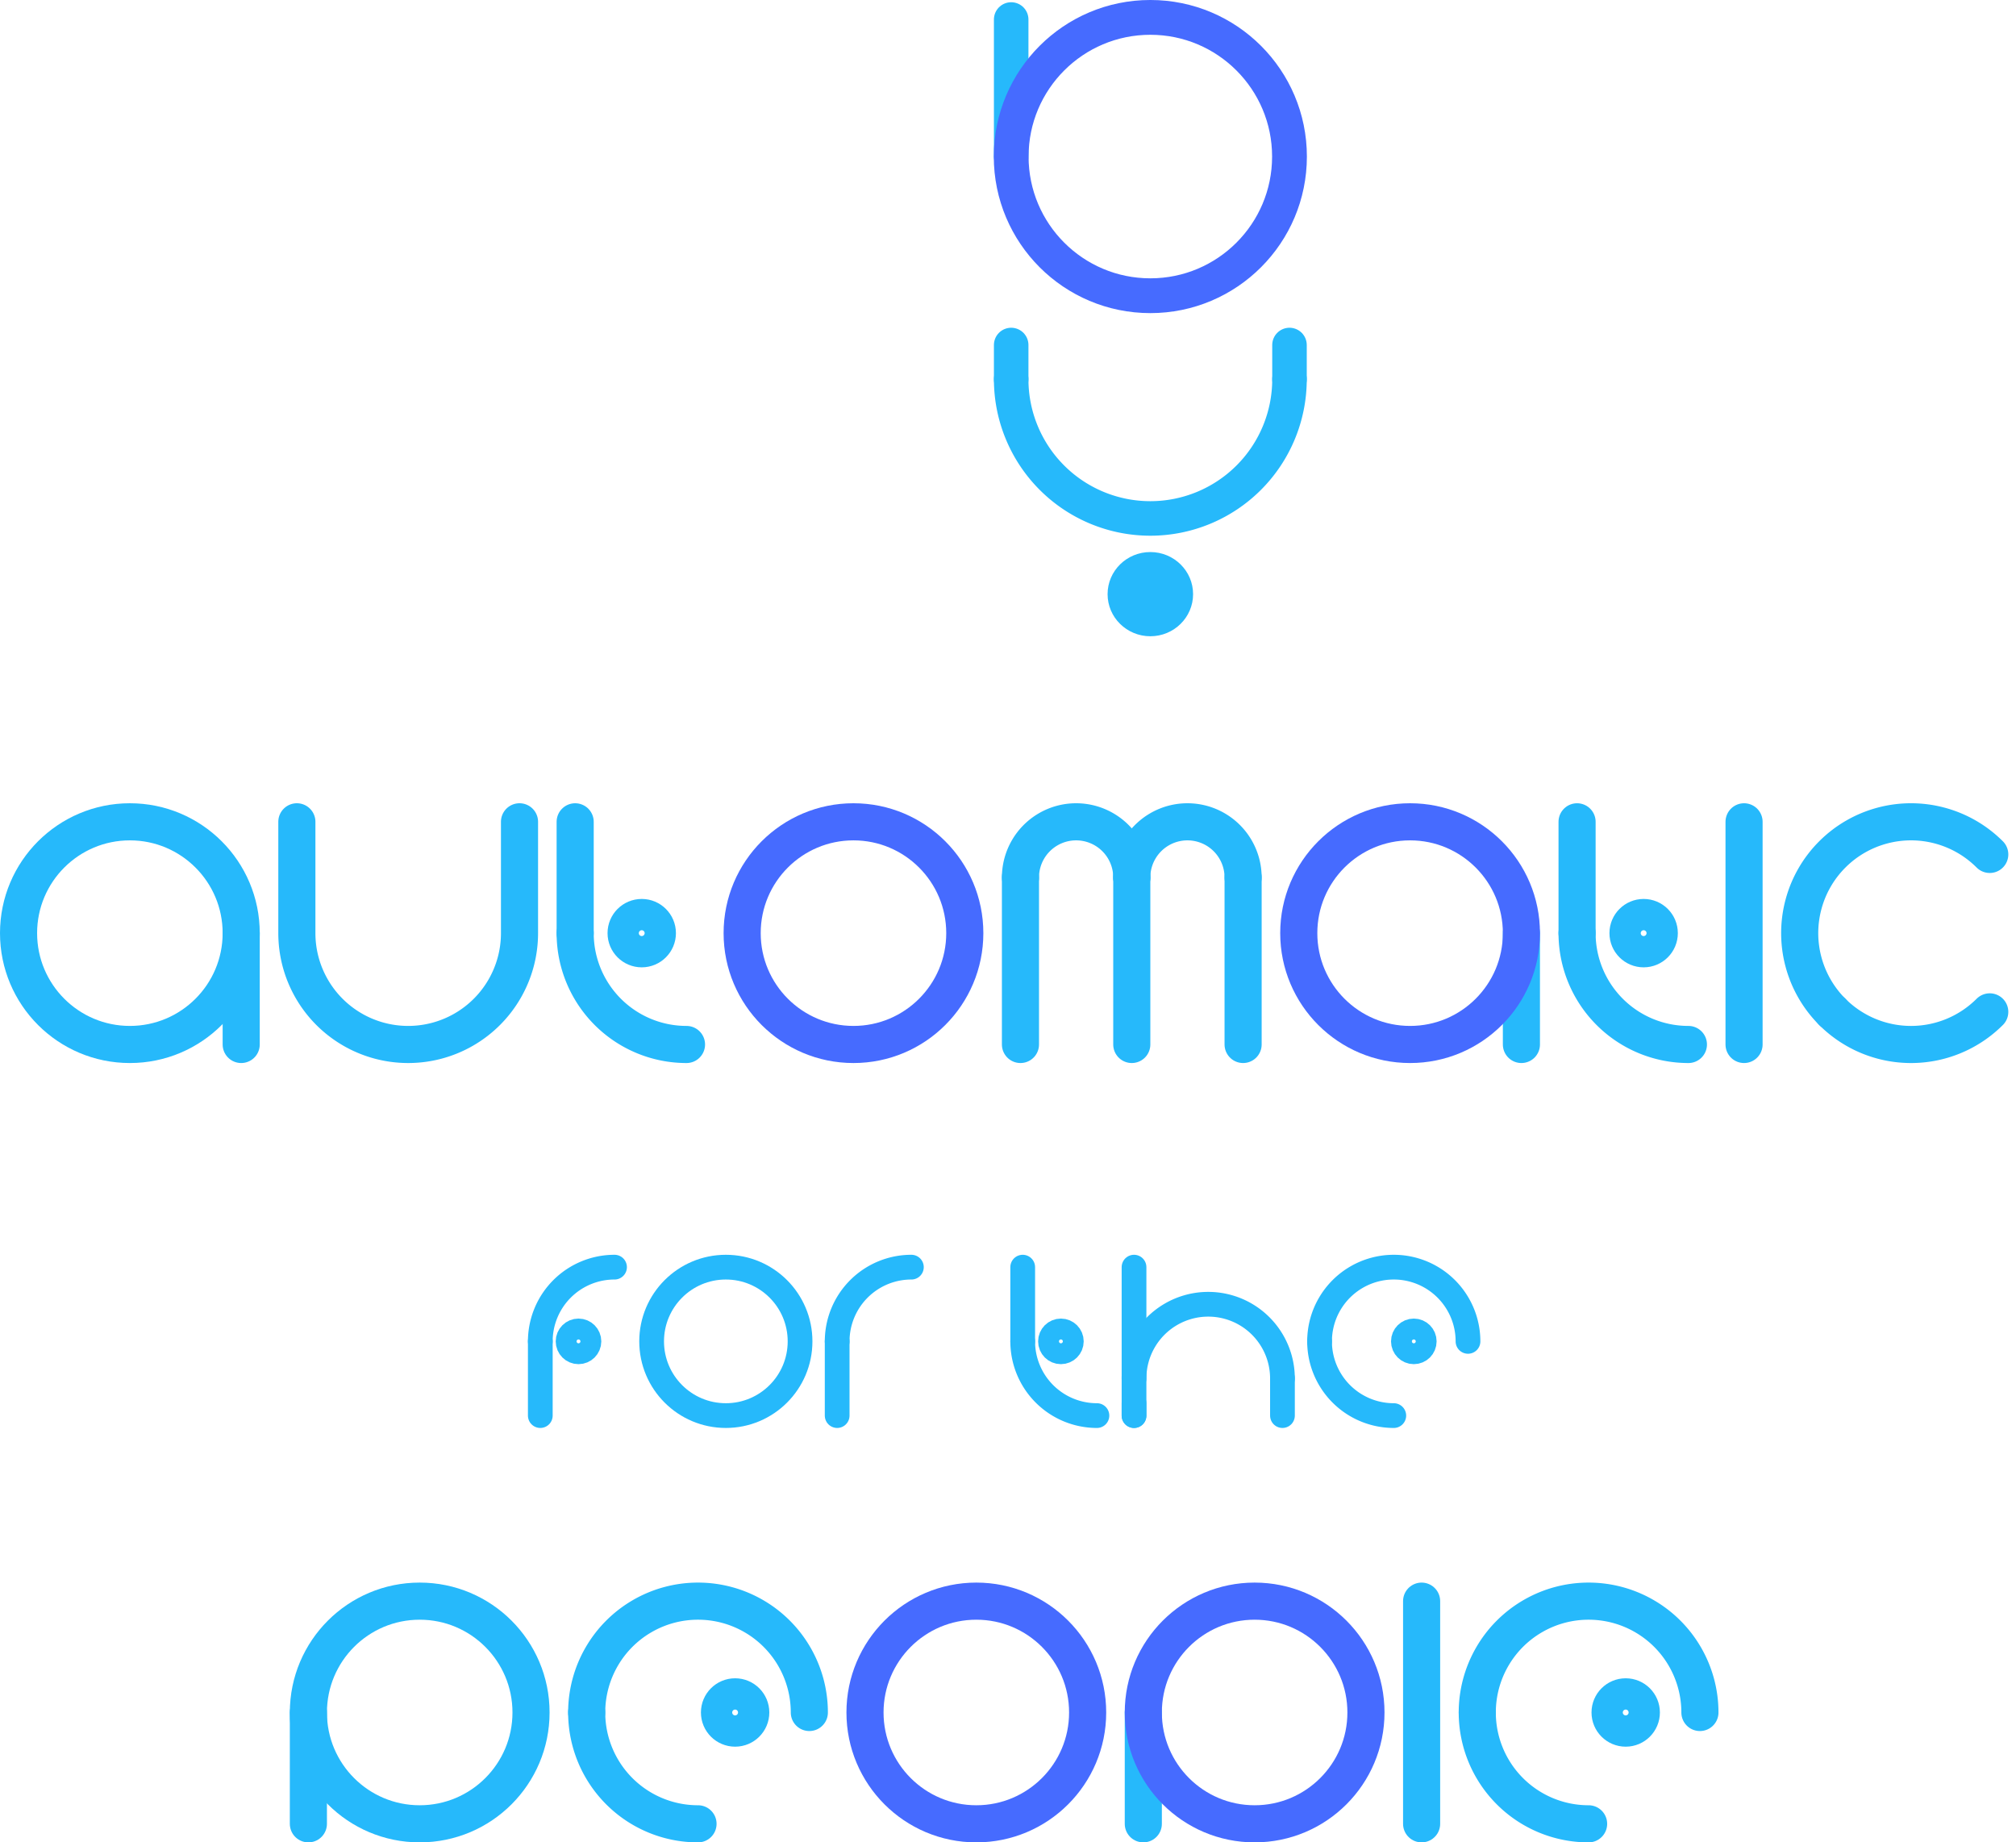 <svg xmlns="http://www.w3.org/2000/svg" width="108.657" height="99.289" viewBox="0 0 108.657 99.289">
  <g id="Group_872" data-name="Group 872" transform="translate(-133.379 -677.711)">
    <line id="Line_119" data-name="Line 119" y2="0.667" transform="translate(194.5 753.333)" fill="none" stroke="#26b9fb" stroke-linecap="round" stroke-miterlimit="10" stroke-width="1.333"/>
    <line id="Line_120" data-name="Line 120" y2="2" transform="translate(202.5 752)" fill="none" stroke="#26b9fb" stroke-linecap="round" stroke-miterlimit="10" stroke-width="1.333"/>
    <path id="Path_4124" data-name="Path 4124" d="M202.5,752a4,4,0,0,0-8,0" fill="none" stroke="#26b9fb" stroke-linecap="round" stroke-miterlimit="10" stroke-width="1.333"/>
    <line id="Line_121" data-name="Line 121" y2="7.386" transform="translate(187.879 678.762)" fill="none" stroke="#26b9fb" stroke-linecap="round" stroke-miterlimit="10" stroke-width="1.861"/>
    <line id="Line_122" data-name="Line 122" y1="1.847" transform="translate(187.879 696.304)" fill="none" stroke="#26b9fb" stroke-linecap="round" stroke-miterlimit="10" stroke-width="1.861"/>
    <line id="Line_123" data-name="Line 123" y1="1.847" transform="translate(202.879 696.304)" fill="none" stroke="#26b9fb" stroke-linecap="round" stroke-miterlimit="10" stroke-width="1.861"/>
    <path id="Path_4125" data-name="Path 4125" d="M186.879,696.289a7.5,7.5,0,0,0,15,0" transform="translate(1 1.862)" fill="none" stroke="#26b9fb" stroke-linecap="round" stroke-miterlimit="10" stroke-width="1.861"/>
    <g id="Path_4126" data-name="Path 4126" transform="translate(1 1.862)" fill="none" stroke-miterlimit="10">
      <path d="M192.075,707.869a2.3,2.3,0,1,1,2.3,2.269A2.286,2.286,0,0,1,192.075,707.869Z" stroke="none"/>
      <path d="M 194.379 705.6 C 195.651 705.6 196.683 706.616 196.683 707.869 C 196.683 709.122 195.651 710.138 194.379 710.138 C 193.106 710.138 192.075 709.122 192.075 707.869 C 192.075 706.616 193.106 705.6 194.379 705.6 Z" stroke="none" fill="#26b9fb"/>
    </g>
    <circle id="Ellipse_173" data-name="Ellipse 173" cx="6" cy="6" r="6" transform="translate(134.379 722)" fill="none" stroke="#26b9fb" stroke-miterlimit="10" stroke-width="2"/>
    <circle id="Ellipse_174" data-name="Ellipse 174" cx="6" cy="6" r="6" transform="translate(173.379 722)" fill="none" stroke="#466bff" stroke-miterlimit="10" stroke-width="2"/>
    <circle id="Ellipse_175" data-name="Ellipse 175" cx="4" cy="4" r="4" transform="translate(168.5 746)" fill="none" stroke="#26b9fb" stroke-miterlimit="10" stroke-width="1.333"/>
    <line id="Line_124" data-name="Line 124" y2="6" transform="translate(146.379 728)" fill="none" stroke="#26b9fb" stroke-linecap="round" stroke-miterlimit="10" stroke-width="2"/>
    <path id="Path_4127" data-name="Path 4127" d="M232.136,732.243a6,6,0,0,1,8.485-8.486" fill="none" stroke="#26b9fb" stroke-linecap="round" stroke-miterlimit="10" stroke-width="2"/>
    <path id="Path_4128" data-name="Path 4128" d="M240.621,732.243a6,6,0,0,1-8.485,0" fill="none" stroke="#26b9fb" stroke-linecap="round" stroke-miterlimit="10" stroke-width="2"/>
    <path id="Path_4129" data-name="Path 4129" d="M165,770a6,6,0,0,1,12,0" fill="none" stroke="#26b9fb" stroke-linecap="round" stroke-miterlimit="10" stroke-width="2"/>
    <path id="Path_4130" data-name="Path 4130" d="M171,776a6,6,0,0,1-6-6" fill="none" stroke="#26b9fb" stroke-linecap="round" stroke-miterlimit="10" stroke-width="2"/>
    <line id="Line_125" data-name="Line 125" y2="6" transform="translate(215.379 728)" fill="none" stroke="#26b9fb" stroke-linecap="round" stroke-miterlimit="10" stroke-width="2"/>
    <line id="Line_126" data-name="Line 126" y2="12" transform="translate(227.379 722)" fill="none" stroke="#26b9fb" stroke-linecap="round" stroke-miterlimit="10" stroke-width="2"/>
    <line id="Line_127" data-name="Line 127" y2="12" transform="translate(210 764)" fill="none" stroke="#26b9fb" stroke-linecap="round" stroke-miterlimit="10" stroke-width="2"/>
    <path id="Path_4131" data-name="Path 4131" d="M161.379,728v-6m-12,6v-6m0,6a6,6,0,0,0,12,0" fill="none" stroke="#26b9fb" stroke-linecap="round" stroke-miterlimit="10" stroke-width="2"/>
    <g id="Ellipse_176" data-name="Ellipse 176" transform="translate(166.124 726.157)" fill="none" stroke="#26b9fb" stroke-miterlimit="10" stroke-width="2">
      <circle cx="1.843" cy="1.843" r="1.843" stroke="none"/>
      <circle cx="1.843" cy="1.843" r="0.843" fill="none"/>
    </g>
    <path id="Path_4132" data-name="Path 4132" d="M170.379,734a6,6,0,0,1-6-6" fill="none" stroke="#26b9fb" stroke-linecap="round" stroke-miterlimit="10" stroke-width="2"/>
    <line id="Line_128" data-name="Line 128" y2="6" transform="translate(164.379 722)" fill="none" stroke="#26b9fb" stroke-linecap="round" stroke-miterlimit="10" stroke-width="2"/>
    <g id="Ellipse_177" data-name="Ellipse 177" transform="translate(189.33 748.771)" fill="none" stroke="#26b9fb" stroke-miterlimit="10" stroke-width="1.333">
      <circle cx="1.229" cy="1.229" r="1.229" stroke="none"/>
      <circle cx="1.229" cy="1.229" r="0.562" fill="none"/>
    </g>
    <g id="Ellipse_178" data-name="Ellipse 178" transform="translate(208.351 748.771)" fill="none" stroke="#26b9fb" stroke-miterlimit="10" stroke-width="1.333">
      <circle cx="1.229" cy="1.229" r="1.229" stroke="none"/>
      <circle cx="1.229" cy="1.229" r="0.562" fill="none"/>
    </g>
    <path id="Path_4133" data-name="Path 4133" d="M192.5,754a4,4,0,0,1-4-4" fill="none" stroke="#26b9fb" stroke-linecap="round" stroke-miterlimit="10" stroke-width="1.333"/>
    <line id="Line_129" data-name="Line 129" y2="4" transform="translate(188.5 746)" fill="none" stroke="#26b9fb" stroke-linecap="round" stroke-miterlimit="10" stroke-width="1.333"/>
    <line id="Line_130" data-name="Line 130" y2="8" transform="translate(194.5 746)" fill="none" stroke="#26b9fb" stroke-linecap="round" stroke-miterlimit="10" stroke-width="1.333"/>
    <g id="Ellipse_179" data-name="Ellipse 179" transform="translate(220.124 726.157)" fill="none" stroke="#26b9fb" stroke-miterlimit="10" stroke-width="2">
      <circle cx="1.843" cy="1.843" r="1.843" stroke="none"/>
      <circle cx="1.843" cy="1.843" r="0.843" fill="none"/>
    </g>
    <path id="Path_4134" data-name="Path 4134" d="M224.379,734a6,6,0,0,1-6-6" fill="none" stroke="#26b9fb" stroke-linecap="round" stroke-miterlimit="10" stroke-width="2"/>
    <line id="Line_131" data-name="Line 131" y2="6" transform="translate(218.379 722)" fill="none" stroke="#26b9fb" stroke-linecap="round" stroke-miterlimit="10" stroke-width="2"/>
    <g id="Ellipse_180" data-name="Ellipse 180" transform="translate(163.33 748.771)" fill="none" stroke="#26b9fb" stroke-miterlimit="10" stroke-width="1.333">
      <circle cx="1.229" cy="1.229" r="1.229" stroke="none"/>
      <circle cx="1.229" cy="1.229" r="0.562" fill="none"/>
    </g>
    <path id="Path_4135" data-name="Path 4135" d="M166.5,746a4,4,0,0,0-4,4" fill="none" stroke="#26b9fb" stroke-linecap="round" stroke-miterlimit="10" stroke-width="1.333"/>
    <line id="Line_132" data-name="Line 132" y1="4" transform="translate(162.5 750)" fill="none" stroke="#26b9fb" stroke-linecap="round" stroke-miterlimit="10" stroke-width="1.333"/>
    <path id="Path_4136" data-name="Path 4136" d="M182.5,746a4,4,0,0,0-4,4" fill="none" stroke="#26b9fb" stroke-linecap="round" stroke-miterlimit="10" stroke-width="1.333"/>
    <line id="Line_133" data-name="Line 133" y1="4" transform="translate(178.5 750)" fill="none" stroke="#26b9fb" stroke-linecap="round" stroke-miterlimit="10" stroke-width="1.333"/>
    <path id="Path_4137" data-name="Path 4137" d="M204.5,750a4,4,0,0,1,8,0" fill="none" stroke="#26b9fb" stroke-linecap="round" stroke-miterlimit="10" stroke-width="1.333"/>
    <path id="Path_4138" data-name="Path 4138" d="M208.5,754a4,4,0,0,1-4-4" fill="none" stroke="#26b9fb" stroke-linecap="round" stroke-miterlimit="10" stroke-width="1.333"/>
    <circle id="Ellipse_181" data-name="Ellipse 181" cx="6" cy="6" r="6" transform="translate(150 764)" fill="none" stroke="#26b9fb" stroke-miterlimit="10" stroke-width="2"/>
    <circle id="Ellipse_182" data-name="Ellipse 182" cx="6" cy="6" r="6" transform="translate(180 764)" fill="none" stroke="#466bff" stroke-miterlimit="10" stroke-width="2"/>
    <line id="Line_134" data-name="Line 134" y2="6" transform="translate(150 770)" fill="none" stroke="#26b9fb" stroke-linecap="round" stroke-miterlimit="10" stroke-width="2"/>
    <line id="Line_135" data-name="Line 135" y2="6" transform="translate(195 770)" fill="none" stroke="#26b9fb" stroke-linecap="round" stroke-miterlimit="10" stroke-width="2"/>
    <g id="Ellipse_183" data-name="Ellipse 183" transform="translate(171.157 768.157)" fill="none" stroke="#26b9fb" stroke-miterlimit="10" stroke-width="2">
      <circle cx="1.843" cy="1.843" r="1.843" stroke="none"/>
      <circle cx="1.843" cy="1.843" r="0.843" fill="none"/>
    </g>
    <path id="Path_4139" data-name="Path 4139" d="M213,770a6,6,0,0,1,12,0" fill="none" stroke="#26b9fb" stroke-linecap="round" stroke-miterlimit="10" stroke-width="2"/>
    <path id="Path_4140" data-name="Path 4140" d="M219,776a6,6,0,0,1-6-6" fill="none" stroke="#26b9fb" stroke-linecap="round" stroke-miterlimit="10" stroke-width="2"/>
    <g id="Ellipse_184" data-name="Ellipse 184" transform="translate(219.157 768.157)" fill="none" stroke="#26b9fb" stroke-miterlimit="10" stroke-width="2">
      <circle cx="1.843" cy="1.843" r="1.843" stroke="none"/>
      <circle cx="1.843" cy="1.843" r="0.843" fill="none"/>
    </g>
    <circle id="Ellipse_185" data-name="Ellipse 185" cx="6" cy="6" r="6" transform="translate(195 764)" fill="none" stroke="#466bff" stroke-miterlimit="10" stroke-width="2"/>
    <circle id="Ellipse_186" data-name="Ellipse 186" cx="6" cy="6" r="6" transform="translate(203.379 722)" fill="none" stroke="#466bff" stroke-miterlimit="10" stroke-width="2"/>
    <line id="Line_136" data-name="Line 136" y2="9" transform="translate(188.379 725)" fill="none" stroke="#26b9fb" stroke-linecap="round" stroke-miterlimit="10" stroke-width="2"/>
    <line id="Line_137" data-name="Line 137" y2="9" transform="translate(194.379 725)" fill="none" stroke="#26b9fb" stroke-linecap="round" stroke-miterlimit="10" stroke-width="2"/>
    <line id="Line_138" data-name="Line 138" y2="9" transform="translate(200.379 725)" fill="none" stroke="#26b9fb" stroke-linecap="round" stroke-miterlimit="10" stroke-width="2"/>
    <path id="Path_4141" data-name="Path 4141" d="M194.379,725a3,3,0,0,0-6,0" fill="none" stroke="#26b9fb" stroke-linecap="round" stroke-miterlimit="10" stroke-width="2"/>
    <path id="Path_4142" data-name="Path 4142" d="M200.379,725a3,3,0,0,0-6,0" fill="none" stroke="#26b9fb" stroke-linecap="round" stroke-miterlimit="10" stroke-width="2"/>
    <circle id="Ellipse_187" data-name="Ellipse 187" cx="7.5" cy="7.5" r="7.5" transform="translate(187.879 678.648)" fill="none" stroke="#466bff" stroke-miterlimit="10" stroke-width="1.875"/>
  </g>
</svg>
